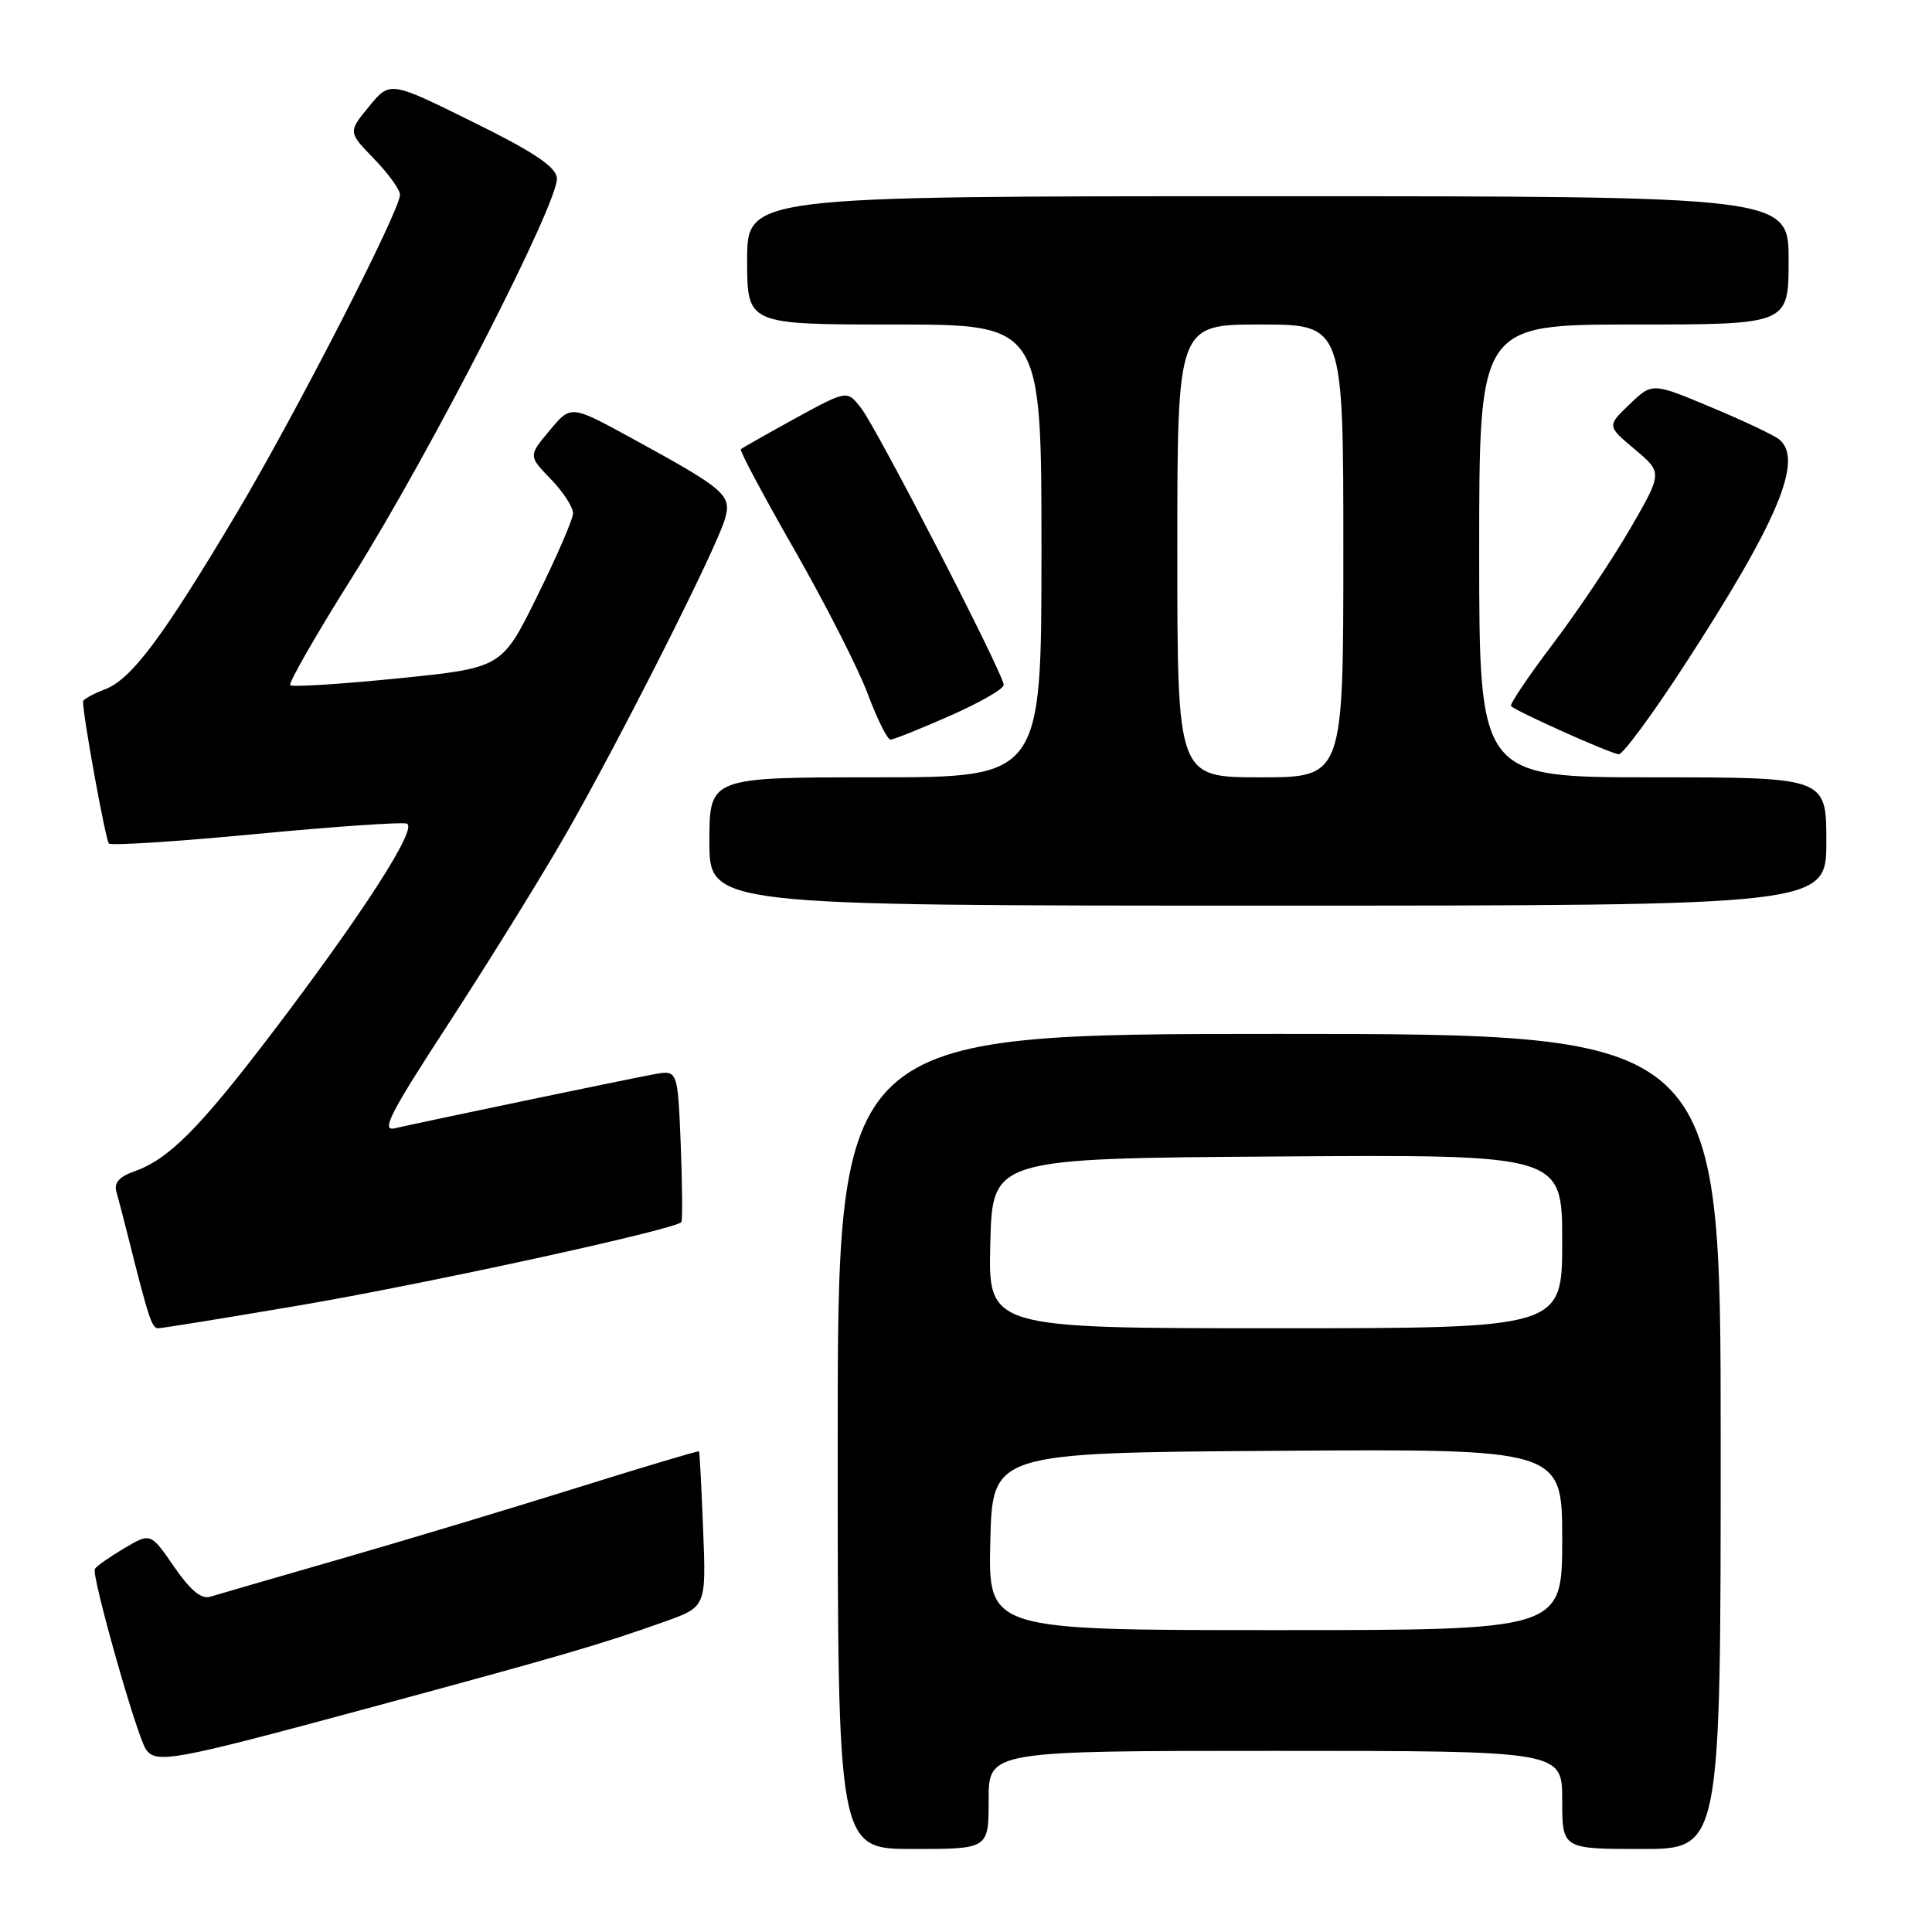<?xml version="1.0" encoding="UTF-8" standalone="no"?>
<!DOCTYPE svg PUBLIC "-//W3C//DTD SVG 1.1//EN" "http://www.w3.org/Graphics/SVG/1.1/DTD/svg11.dtd" >
<svg xmlns="http://www.w3.org/2000/svg" xmlns:xlink="http://www.w3.org/1999/xlink" version="1.1" viewBox="0 0 256 256">
 <g >
 <path fill="currentColor"
d=" M 131.00 238.50 C 131.00 232.00 131.00 232.00 169.00 232.00 C 207.00 232.00 207.00 232.00 207.00 238.50 C 207.00 245.00 207.00 245.00 217.50 245.00 C 228.00 245.00 228.00 245.00 228.00 191.00 C 228.00 137.00 228.00 137.00 169.50 137.00 C 111.00 137.00 111.00 137.00 111.00 191.00 C 111.00 245.00 111.00 245.00 121.00 245.00 C 131.00 245.00 131.00 245.00 131.00 238.50 Z  M 48.33 226.46 C 74.45 219.40 79.55 217.91 88.03 214.89 C 93.57 212.92 93.57 212.92 93.17 202.71 C 92.95 197.09 92.71 192.42 92.62 192.31 C 92.53 192.21 85.27 194.38 76.48 197.13 C 67.69 199.88 53.53 204.15 45.00 206.60 C 36.47 209.06 28.75 211.30 27.83 211.58 C 26.67 211.93 25.20 210.70 23.06 207.59 C 19.96 203.09 19.96 203.09 16.48 205.14 C 14.56 206.28 12.80 207.51 12.57 207.89 C 12.08 208.68 18.06 229.82 19.31 231.75 C 20.61 233.76 22.88 233.34 48.33 226.46 Z  M 39.67 172.97 C 56.36 170.14 89.60 162.89 90.28 161.93 C 90.45 161.69 90.41 157.06 90.20 151.64 C 89.80 141.77 89.80 141.77 86.65 142.35 C 83.37 142.94 56.15 148.62 52.28 149.51 C 50.45 149.93 51.74 147.44 59.35 135.76 C 64.46 127.92 71.37 116.78 74.71 111.00 C 81.72 98.84 94.91 72.77 96.06 68.77 C 96.98 65.58 96.17 64.88 83.57 57.99 C 75.64 53.66 75.64 53.66 72.83 57.04 C 70.01 60.41 70.01 60.41 73.00 63.50 C 74.65 65.20 75.97 67.25 75.93 68.05 C 75.90 68.85 73.76 73.78 71.18 79.00 C 66.50 88.50 66.50 88.50 52.72 89.89 C 45.14 90.65 38.72 91.06 38.46 90.79 C 38.19 90.53 41.91 84.05 46.72 76.40 C 57.03 59.99 74.21 26.46 73.79 23.54 C 73.58 22.04 70.59 20.06 62.58 16.12 C 51.67 10.73 51.67 10.73 48.89 14.12 C 46.12 17.50 46.12 17.50 49.56 21.04 C 51.45 22.99 53.00 25.13 53.00 25.81 C 53.00 27.91 39.14 54.93 31.36 68.00 C 21.55 84.48 17.41 90.02 13.90 91.34 C 12.30 91.95 11.00 92.68 11.00 92.97 C 11.02 95.02 13.99 111.33 14.43 111.77 C 14.73 112.07 23.46 111.51 33.82 110.52 C 44.18 109.53 53.22 108.91 53.90 109.13 C 55.44 109.65 47.99 121.20 35.79 137.22 C 26.35 149.60 22.30 153.65 17.73 155.24 C 15.83 155.91 15.09 156.74 15.41 157.86 C 15.67 158.76 16.39 161.53 17.01 164.00 C 19.67 174.61 20.12 176.00 20.96 176.00 C 21.45 176.00 29.87 174.64 39.67 172.97 Z  M 242.00 111.50 C 242.00 103.00 242.00 103.00 219.00 103.00 C 196.00 103.00 196.00 103.00 196.00 73.00 C 196.00 43.00 196.00 43.00 216.50 43.00 C 237.00 43.00 237.00 43.00 237.00 34.50 C 237.00 26.00 237.00 26.00 168.00 26.00 C 99.00 26.00 99.00 26.00 99.00 34.50 C 99.00 43.00 99.00 43.00 118.50 43.00 C 138.00 43.00 138.00 43.00 138.00 73.00 C 138.00 103.00 138.00 103.00 116.00 103.00 C 94.00 103.00 94.00 103.00 94.00 111.50 C 94.00 120.00 94.00 120.00 168.00 120.00 C 242.00 120.00 242.00 120.00 242.00 111.50 Z  M 223.13 88.24 C 235.59 69.08 239.03 60.90 235.75 58.22 C 235.06 57.66 231.00 55.74 226.71 53.95 C 218.93 50.69 218.93 50.69 215.93 53.57 C 212.93 56.44 212.93 56.44 216.62 59.54 C 220.30 62.63 220.30 62.63 216.00 70.07 C 213.63 74.15 209.03 81.02 205.76 85.33 C 202.50 89.64 200.01 93.34 200.22 93.56 C 200.97 94.30 213.50 99.91 214.50 99.94 C 215.05 99.96 218.93 94.70 223.13 88.24 Z  M 125.87 94.85 C 129.79 93.12 133.00 91.28 133.00 90.76 C 133.00 89.35 116.28 56.90 114.11 54.09 C 112.25 51.68 112.25 51.68 105.37 55.44 C 101.59 57.52 98.35 59.35 98.16 59.53 C 97.97 59.70 101.17 65.69 105.26 72.84 C 109.35 79.99 113.72 88.57 114.97 91.92 C 116.22 95.26 117.58 98.00 117.99 98.00 C 118.40 98.00 121.95 96.58 125.87 94.85 Z  M 131.22 204.25 C 131.50 192.50 131.50 192.50 169.25 192.24 C 207.00 191.98 207.00 191.98 207.00 203.99 C 207.00 216.00 207.00 216.00 168.97 216.00 C 130.94 216.00 130.94 216.00 131.22 204.25 Z  M 131.22 164.75 C 131.50 153.50 131.50 153.50 169.25 153.24 C 207.00 152.98 207.00 152.98 207.00 164.49 C 207.00 176.00 207.00 176.00 168.97 176.00 C 130.93 176.00 130.93 176.00 131.22 164.75 Z  M 156.00 73.00 C 156.00 43.00 156.00 43.00 167.00 43.00 C 178.00 43.00 178.00 43.00 178.00 73.00 C 178.00 103.00 178.00 103.00 167.00 103.00 C 156.00 103.00 156.00 103.00 156.00 73.00 Z "/>
</g>
</svg>